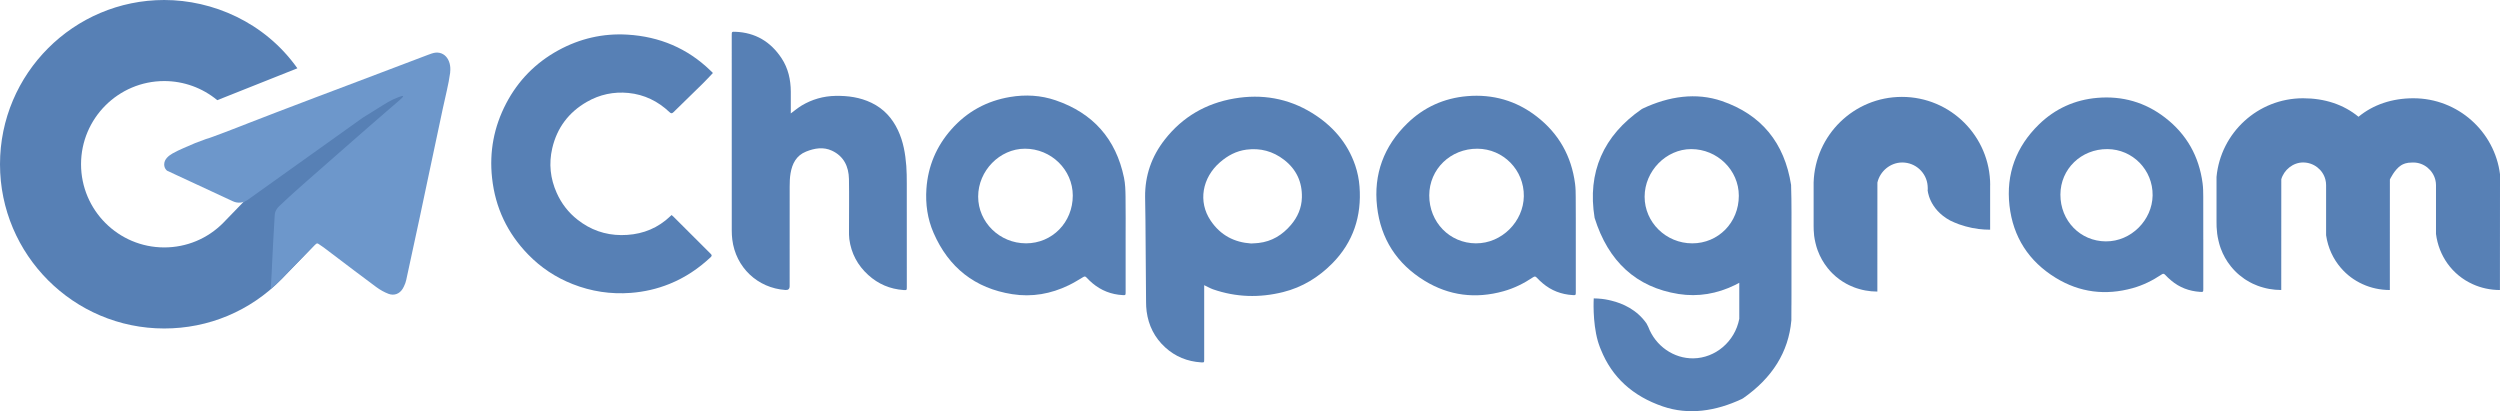 <?xml version="1.0" encoding="UTF-8"?>
<svg id="Layer_2" data-name="Layer 2" xmlns="http://www.w3.org/2000/svg" viewBox="0 0 1719.73 282.83">
  <defs>
    <style>
      .cls-1 {
        fill: #5780b5;
      }

      .cls-2 {
        fill: #6d97cb;
      }
    </style>
  </defs>
  <g id="Layer_1-2" data-name="Layer 1">
    <g>
      <path class="cls-1" d="m1232.09,127.3c-4.56-29.19-20.55-48.53-47.7-57.82-17.57-5.99-36.25-3.34-54.34,5.18-.29.14-.59.31-.87.5-26.23,18.19-37.39,43.32-32.26,74.71,9.37,29.94,28.59,47.77,57.78,52.38,13.48,2.11,26.47-.17,38.74-6.15,1-.49,1.99-1,3-1.56v24.92h-.03c-3.03,15.56-16.39,26.8-31.5,27.05-13.55.21-26.09-8.46-31.07-21.64-.42-.78-.8-1.58-1.21-2.36-6.64-9.53-16.44-13.83-24.24-15.71-.64-.16-1.28-.31-1.92-.45-.5-.12-1-.21-1.49-.29-.29-.05-.59-.1-.87-.16-.75-.12-1.44-.21-2.1-.29-1.87-.21-3.74-.33-5.68-.35,0,0-.99,16.01,2.84,29.44.16.52.31,1.06.49,1.56.26.75.5,1.46.76,2.18.14.36.28.75.43,1.11.12.35.28.69.43,1.06v-.03c7.57,18.85,21.81,31.92,42.62,39.02,17.57,6.01,36.25,3.36,54.34-5.16.29-.14.59-.31.87-.5,19.99-13.91,31.24-31.81,33.15-53.47.02-.05.02-.12.02-.17v-.81l.03-9.46h.02l.02-6.41v-38.52c-.02-12.6.16-25.19-.26-37.77Zm-68.02,40.09c-18.02,0-32.76-14.43-32.75-32.07.02-17.66,14.76-32.75,32.04-32.76,17.98,0,32.76,14.45,32.76,32.09.02,18.38-14.05,32.75-32.05,32.75Z"/>
      <path class="cls-1" d="m1369,127.38v30.63h-.02c-2.7,0-5.37-.17-7.97-.5-3.03-.38-5.99-.99-8.85-1.78-1.46-.4-2.88-.85-4.3-1.35-.21-.05-.43-.16-.64-.23-1.87-.69-3.69-1.47-5.48-2.34-.05-.03-.12-.05-.17-.07-14.94-8.04-15.59-21.21-15.59-21.21h.12c-.02-.42-.03-.85-.03-1.26,0-.49-.02-.95-.07-1.46-.71-8.98-8.28-16.04-17.45-16.04h-.07c-8.18.03-15.26,6.03-17.03,13.81-.05,20.08-.02,40.14-.03,60.21v14.78c-2.82,0-5.6-.26-8.28-.76-.66-.14-1.33-.26-1.98-.42-.17-.03-.36-.07-.55-.14-.47-.12-.94-.24-1.42-.38-.62-.17-1.25-.36-1.85-.55-.05-.02-.12-.03-.17-.05-.59-.19-1.16-.4-1.75-.62-.85-.33-1.68-.68-2.49-1.06-.02,0-.03-.02-.05-.02-.17-.07-.35-.14-.5-.23-.19-.07-.38-.17-.57-.26-.59-.28-1.14-.59-1.72-.88-3.41-1.87-6.53-4.14-9.27-6.83-.45-.43-.9-.88-1.33-1.35-.29-.29-.59-.62-.85-.94-.4-.43-.78-.88-1.14-1.35,0,0-.03-.03-.12-.12-.03-.03-.07-.07-.12-.14-.03-.03-.07-.09-.09-.14-2.86-3.57-5.16-7.62-6.79-12.04-.21-.52-.4-1.09-.57-1.66-.14-.43-.26-.87-.4-1.32-.21-.73-.4-1.51-.59-2.3-.38-1.59-.69-3.22-.9-4.9-.03-.29-.05-.61-.07-.9-.21-1.92-.28-3.86-.28-5.8v-29.89c.99-32.69,27.79-58.87,60.71-58.87,33.56-.02,60.75,27.19,60.75,60.75Z"/>
      <path class="cls-1" d="m1719.73,120.05v3.48c-.03,15.09-.03,30.18-.03,45.26,0,8.91,0,17.81-.02,26.7v4.02c-6.72-.03-13.05-1.44-18.7-4.02-7-3.15-12.98-8.06-17.38-14.22-.02-.03-.03-.05-.05-.07-4.11-5.79-6.88-12.67-7.85-20.25v-33.6c0-1.2-.16-2.37-.42-3.5-1.65-6.83-7.9-12.06-15.14-12.06-.36,0-.73.02-1.09.03-3.55-.02-5.84.94-7.38,1.91-4.56,2.93-7.69,9.74-7.69,9.74-.03,15.85-.03,31.71-.03,47.56v28.47c-6.72-.02-13.06-1.44-18.71-4.02-5.77-2.6-10.83-6.38-14.88-11.11h-.02c-5.34-6.15-8.96-13.86-10.24-22.54v-34.51c0-1.33-.17-2.62-.5-3.86-1.75-6.72-7.97-11.7-15.33-11.7-6.97,0-13.22,5.15-15.04,11.7h.05c-.05,24.01-.02,48.01-.03,72.01v4.02c-2.86,0-5.67-.26-8.39-.76-.68-.14-1.35-.26-2.01-.42-.17-.03-.36-.07-.55-.14-.49-.12-.95-.24-1.44-.38-.62-.17-1.26-.36-1.87-.55-.05-.02-.12-.03-.17-.05-.59-.19-1.18-.4-1.78-.62-.87-.33-1.7-.69-2.53-1.07-.19-.07-.38-.16-.57-.24-.19-.07-.38-.17-.57-.26-.59-.29-1.16-.59-1.73-.9-.87-.49-1.7-.97-2.55-1.49-.42-.26-.81-.54-1.23-.8-1.2-.85-2.37-1.72-3.48-2.65-.36-.29-.73-.61-1.09-.95-.36-.33-.71-.68-1.07-1-.45-.43-.92-.9-1.35-1.37-.31-.31-.59-.62-.87-.95-.4-.43-.78-.9-1.16-1.37l-.12-.12s-.07-.07-.12-.14c-.03-.03-.07-.1-.09-.14-2.91-3.6-5.23-7.71-6.88-12.22-.21-.54-.4-1.11-.57-1.68-.14-.43-.26-.88-.4-1.33-.21-.75-.4-1.52-.59-2.34-.38-1.63-.71-3.27-.92-4.97-.03-.31-.05-.61-.07-.92-.29-2.27-.4-4.7-.36-7.29v-30.68c2.86-30.32,28.45-54.09,59.52-54.09,14.99,0,27.95,4.35,38.15,12.73,10.1-8.32,23.08-12.73,37.75-12.73,30.65,0,56,22.94,59.62,52.5Z"/>
      <path class="cls-1" d="m828.35,196.18v50.99c0,2.18-.02,2.24-2.15,2.1-9.43-.61-17.72-3.95-24.72-10.36-7.29-6.69-11.44-15-12.73-24.76-.28-2.06-.36-4.16-.38-6.24-.16-18.82-.28-37.63-.43-56.45-.05-5.32-.17-10.64-.23-15.94-.14-14.78,4.44-27.9,13.57-39.56,12.27-15.65,28.35-24.88,47.72-28.21,18.95-3.26,37.03-.21,53.54,9.95,13.96,8.59,24.36,20.39,29.71,36.07,1.58,4.64,2.58,9.62,2.95,14.5,1.56,20.34-4.3,38.34-18.75,52.93-9.39,9.49-20.58,16.41-33.77,19.7-16.3,4.07-32.42,3.62-48.32-1.91-1.96-.71-3.76-1.77-5.99-2.82Zm32.21-28.69c2.17-.14,3.67-.17,5.18-.35,9.13-1.02,16.37-5.49,22.25-12.37,4.66-5.44,7.4-11.78,7.57-18.94.26-10.6-3.78-19.37-12.28-25.92-7.64-5.89-16.27-8.21-25.82-6.98-7.05.92-12.94,4.09-18.3,8.75-12.23,10.66-15.11,27.1-6.41,40.02,6.88,10.27,16.46,15.02,27.81,15.78Z"/>
      <path class="cls-1" d="m490.33,50.3c-2.37,2.48-4.63,4.96-7,7.28-6.65,6.55-13.38,13.01-20.01,19.56-1.07,1.07-1.72,1-2.77,0-7.94-7.52-17.34-12.11-28.22-13.19-10.12-1-19.73,1.02-28.59,6.1-12.56,7.19-20.58,17.88-23.86,31.98-2.44,10.53-1.35,20.79,3.08,30.68,3.27,7.31,8.04,13.5,14.35,18.44,8.82,6.93,18.85,10.52,30.1,10.57,11.3.03,21.61-3.03,30.51-10.19,1.37-1.11,2.65-2.34,4.07-3.6.42.36.81.66,1.18,1.02,8.56,8.54,17.1,17.12,25.68,25.63.9.88,1,1.4.02,2.34-8.33,7.83-17.67,14.07-28.29,18.37-8.58,3.47-17.46,5.49-26.68,6.19-13.81,1.04-27.13-.99-39.99-6.05-11.66-4.59-21.88-11.38-30.62-20.38-14.28-14.69-22.58-32.19-24.79-52.57-1.98-18.07,1.26-35.22,9.67-51.3,8.23-15.75,20.22-27.96,35.81-36.52,14.85-8.14,30.84-11.85,47.7-10.83,21.9,1.33,41.1,9.29,56.99,24.67.52.5,1.06,1,1.58,1.52.07.12.09.23.1.28Z"/>
      <path class="cls-1" d="m543.97,78.02c2.72-1.98,4.99-3.93,7.52-5.44,7.12-4.24,14.88-6.46,23.18-6.62,8.59-.17,16.93.97,24.79,4.75,8.46,4.07,14.33,10.55,18.28,18.95,3.66,7.78,5.04,16.08,5.7,24.53.29,3.95.33,7.92.33,11.87.03,23.77.02,47.54.02,71.31,0,2.25-.02,2.3-2.25,2.15-9.27-.66-17.38-4.09-24.26-10.33-7.35-6.67-11.76-14.92-13.05-24.76-.24-1.91-.21-3.85-.21-5.77,0-11.83.17-23.67-.03-35.5-.16-8.61-3.55-15.71-11.71-19.51-5.87-2.74-11.92-1.72-17.76.61-6.77,2.7-9.6,8.35-10.72,15.02-.5,2.96-.59,6.01-.59,9.03-.05,22.84-.02,45.67-.02,68.49q0,2.88-2.84,2.69c-19.27-1.33-34.29-15.58-36.63-34.79-.24-2.01-.35-4.05-.35-6.08-.02-44.77-.02-89.56-.02-134.33,0-2.46,0-2.53,2.49-2.43,13.74.52,24.22,6.79,31.76,18.16,4.61,6.97,6.32,14.78,6.38,23.03.03,4.38,0,8.75,0,13.13-.02.54-.02,1.09-.02,1.84Z"/>
      <path class="cls-1" d="m774.31,165.05v35.81c0,2.18-.02,2.27-2.17,2.13-7.74-.45-14.62-3.14-20.57-8.11-1.47-1.23-2.88-2.58-4.18-3.99-.75-.81-1.28-.88-2.24-.31-3.26,1.94-6.5,3.97-9.91,5.61-12.32,5.99-25.37,8.3-38.91,6.17-25.75-4.05-43.77-18.37-54.14-42.17-4.19-9.62-5.63-19.84-4.92-30.29,1.07-15.56,6.84-29.23,17.17-40.91,10.79-12.22,24.36-19.6,40.39-22.28,10.6-1.78,21.16-1.2,31.34,2.29,25.75,8.8,41.5,26.61,47.02,53.24.88,4.24,1,8.7,1.06,13.05.16,9.95.05,19.84.05,29.75Zm-68.56,2.34c18.09,0,32.23-14.43,32.21-32.89-.02-17.71-14.85-32.23-32.9-32.21-17.36.02-32.17,15.16-32.19,32.9-.02,17.69,14.78,32.19,32.89,32.19Z"/>
      <path class="cls-1" d="m1083.98,165.78v35.03c0,2.24-.02,2.32-2.27,2.18-7.66-.5-14.54-3.07-20.43-8.06-1.47-1.25-2.89-2.56-4.19-3.97-.87-.94-1.49-.9-2.49-.24-6.32,4.23-13.05,7.59-20.41,9.63-19.15,5.34-37.37,3.1-54.3-7.26-18.99-11.64-30.1-28.8-32.61-50.92-2.53-22.33,4.68-41.6,20.74-57.26,11.38-11.11,25.31-17.41,41.17-18.76,17.69-1.51,33.82,3.07,47.92,14,15.18,11.75,23.89,27.27,26.37,46.26.4,3.08.45,6.24.45,9.36.09,10,.05,20.01.05,30.01Zm-68.72,1.61c17.81.12,32.73-15.02,32.97-32.4.24-18.04-14.12-32.59-31.9-32.69-18.52-.1-33.11,14.02-33.16,32.09-.03,18.47,14.02,32.92,32.09,33.01Z"/>
      <path class="cls-1" d="m1515.63,164.48v34.17c0,2.18-.02,2.27-2.22,2.13-7.47-.49-14.17-3-19.93-7.87-1.44-1.21-2.82-2.49-4.09-3.86-.85-.92-1.46-.88-2.43-.23-6.17,4.12-12.73,7.4-19.91,9.39-18.66,5.2-36.44,3.03-52.95-7.09-18.52-11.35-29.35-28.09-31.79-49.66-2.46-21.78,4.57-40.56,20.24-55.84,11.11-10.83,24.69-16.98,40.14-18.3,17.24-1.47,32.97,3,46.73,13.65,14.8,11.45,23.29,26.6,25.73,45.12.4,3.01.43,6.08.45,9.13.03,9.72.02,19.49.02,29.25Zm-67.02,1.56c17.36.12,31.92-14.64,32.16-31.6.24-17.59-13.77-31.78-31.1-31.88-18.05-.1-32.28,13.67-32.33,31.29-.05,18.02,13.65,32.12,31.27,32.19Z"/>
      <path class="cls-1" d="m283.4,99.46l-89.69,92.54s-.09.09-.13.13h0c-21.42,21.82-50.05,33.83-80.62,33.83C50.68,225.96,0,175.28,0,112.98S50.68,0,112.98,0c33.08,0,69.03,15.1,91.59,46.98l-55.11,21.93c-10.19-8.44-23.05-13.15-36.49-13.15-31.55,0-57.22,25.67-57.22,57.22s25.67,57.22,57.22,57.22c15.37,0,29.79-6.01,40.6-16.91.03-.03.06-.07.09-.1l89.68-92.54c10.72-11.06,28.37-11.33,39.43-.62,11.05,10.72,11.33,28.37.62,39.43Z"/>
      <path class="cls-2" d="m309.69,49.83c-1.11,8.38-3.39,16.67-5.12,24.98-.32,1.55-.67,3.1-.98,4.64-2.94,13.82-5.85,27.6-8.79,41.39-2.02,9.61-4.04,19.25-6.1,28.87-3.04,14.32-6.11,28.61-9.26,42.88-.32,1.46-.83,2.94-1.52,4.3v.03c-.29.6-.6,1.18-.92,1.71-2.14,3.48-5.78,4.93-9.64,3.54-3-1.11-5.91-2.78-8.54-4.71-10.34-7.65-20.62-15.46-30.92-23.27l-4.64-3.51c-.7-.5-1.43-1.04-2.15-1.51-2.91-1.93-2.75-2.45-4.9-.49-.28.22-21.31,21.96-22.67,23.35-2.34,2.34-4.74,4.59-7.27,6.67l.03-.38.06-1.45s0-.02,0-.03l.54-9.32v-.26l.06-1.14c.13-2.65.26-5.34.38-7.99.21-4.55.44-9.1.69-13.66.23-4.58.51-9.14.79-13.69.07-1.14.16-2.28.22-3.41.13-1.9,1.48-4.11,2.94-5.48,2.21-2.11,4.43-4.2,6.7-6.25,1.36-1.24,2.69-2.47,4.05-3.67,2.53-2.28,5.09-4.55,7.65-6.8,4.17-3.7,8.32-7.37,12.52-10.97.63-.58,1.24-1.11,1.87-1.65.03-.06.09-.09.13-.13.35-.28.63-.56.98-.85l.03-.03c8.41-7.43,16.85-14.77,25.29-22.16.95-.82,1.89-1.65,2.84-2.47,1.9-1.65,3.8-3.32,5.73-4.96,1.92-1.68,3.89-3.36,5.84-5.07,2.98-2.56,6.01-5.19,9.2-7.93.54-.48,1.04-.95,1.58-1.46.73-.7,1.01-1.14.89-1.33-.15-.28-1.11-.09-2.89.58-1.36.56-2.72,1.14-4.08,1.71-2.34,1.14-4.62,2.47-6.83,3.86-.76.44-1.48.92-2.24,1.39-2.62,1.62-5.22,3.26-7.84,4.9-.54.32-1.11.67-1.65,1.01-.78.48-1.55.97-2.33,1.46l-79.1,56.47c-2.94,2.1-6.79,2.46-10.07.93l-39.64-18.41-5.62-2.61c-.32-.26-.6-.5-.82-.82-.63-.76-1.04-1.68-1.17-2.88-.03-.13-.03-.26-.03-.38v-.38c.03-3.48,3-5.84,5.72-7.43,4.9-2.78,10.27-4.74,15.56-7.14l7.36-2.75.03-.03c1.65-.44,3.22-1.01,4.81-1.59,5.31-1.93,10.59-3.95,15.87-6.01.19-.09.41-.15.6-.22.38-.15.79-.32,1.17-.47.13-.03.22-.1.35-.13,1.7-.67,3.41-1.32,5.12-1.99l1.1-.44,1.33-.51c6.04-2.34,12.11-4.68,18.18-7.02l22.83-8.69,2.03-.76.15-.06,1.04-.42,22.22-8.38,28.71-10.88,27.19-10.31c.85-.32,1.7-.6,2.56-.92,8.21-2.88,13.89,3.98,12.76,12.99Z"/>
    </g>
  </g>
</svg>